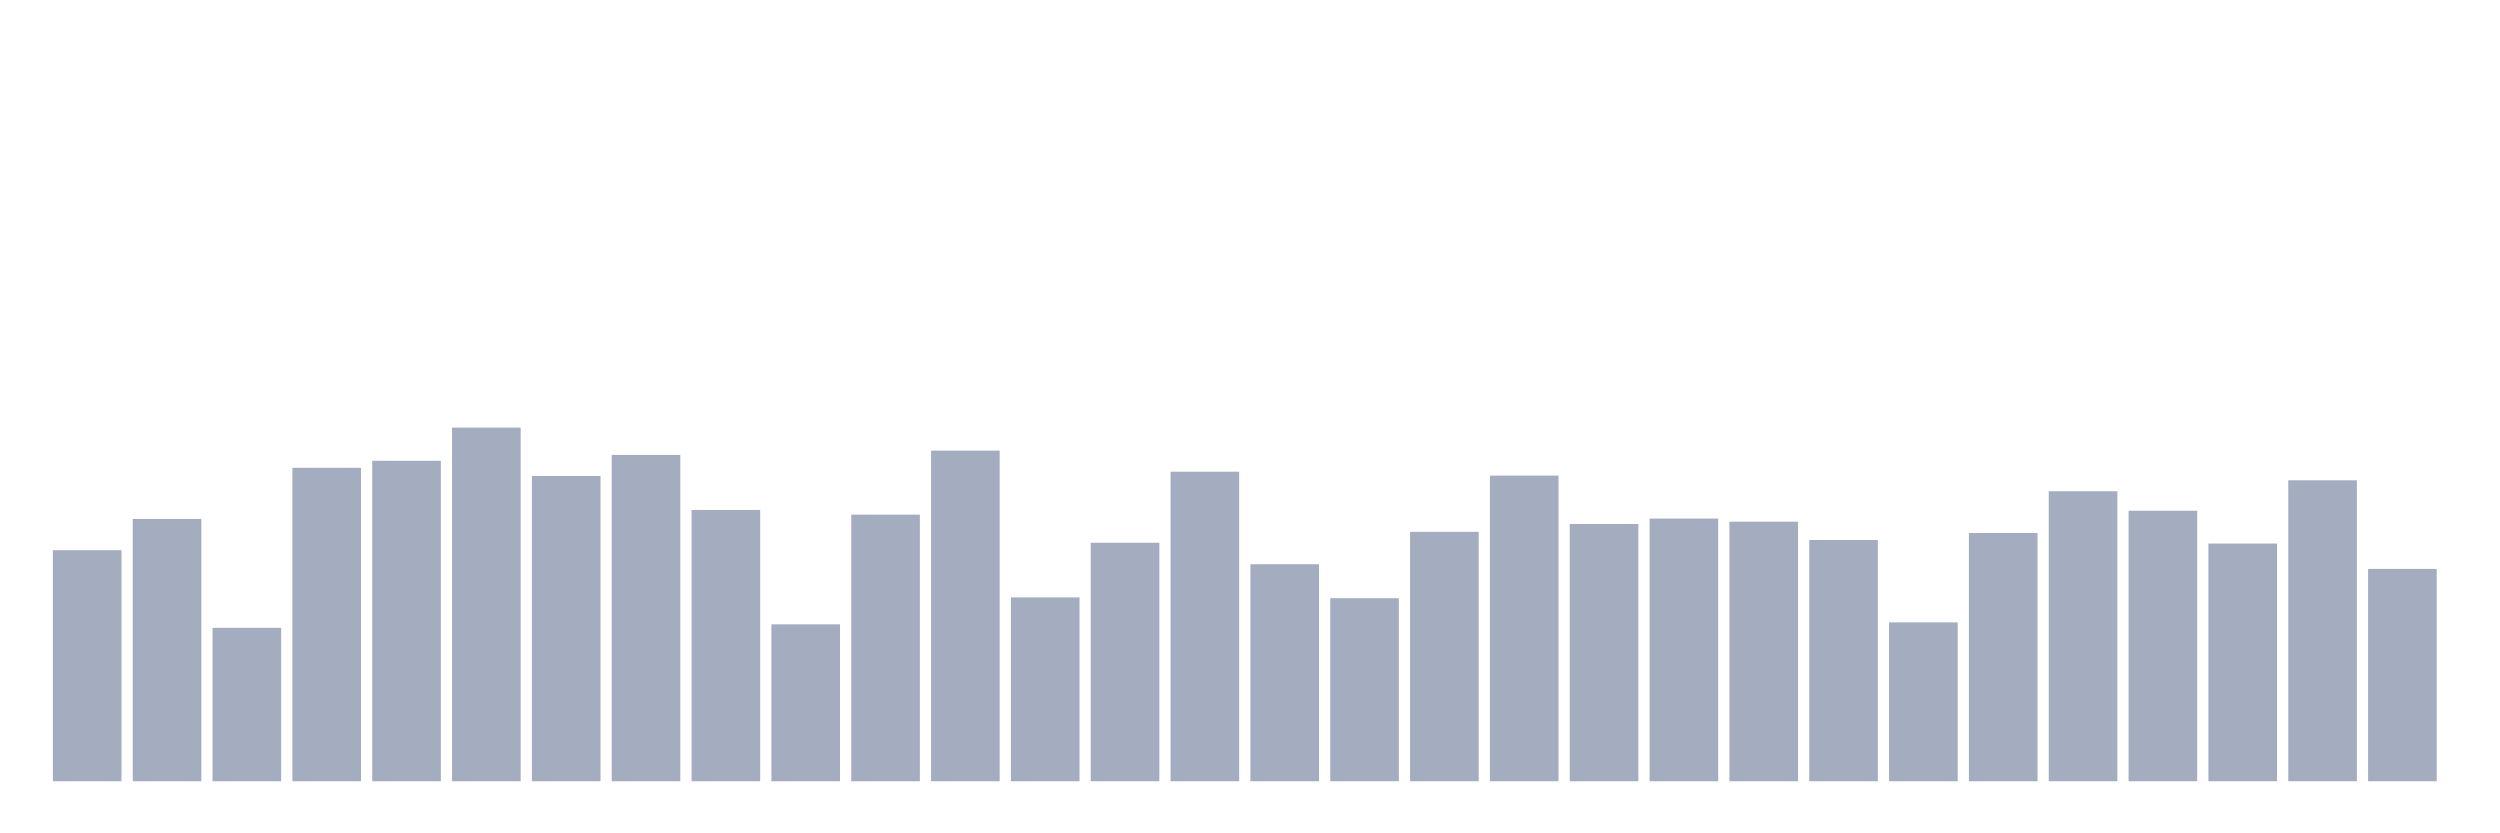 <svg xmlns="http://www.w3.org/2000/svg" viewBox="0 0 480 160"><g transform="translate(10,10)"><rect class="bar" x="0.153" width="13.175" y="95.632" height="44.368" fill="rgb(164,173,192)"></rect><rect class="bar" x="15.482" width="13.175" y="89.636" height="50.364" fill="rgb(164,173,192)"></rect><rect class="bar" x="30.81" width="13.175" y="110.546" height="29.454" fill="rgb(164,173,192)"></rect><rect class="bar" x="46.138" width="13.175" y="79.818" height="60.182" fill="rgb(164,173,192)"></rect><rect class="bar" x="61.466" width="13.175" y="78.469" height="61.531" fill="rgb(164,173,192)"></rect><rect class="bar" x="76.794" width="13.175" y="72.099" height="67.901" fill="rgb(164,173,192)"></rect><rect class="bar" x="92.123" width="13.175" y="81.392" height="58.608" fill="rgb(164,173,192)"></rect><rect class="bar" x="107.451" width="13.175" y="77.345" height="62.655" fill="rgb(164,173,192)"></rect><rect class="bar" x="122.779" width="13.175" y="87.912" height="52.088" fill="rgb(164,173,192)"></rect><rect class="bar" x="138.107" width="13.175" y="109.872" height="30.128" fill="rgb(164,173,192)"></rect><rect class="bar" x="153.436" width="13.175" y="88.812" height="51.188" fill="rgb(164,173,192)"></rect><rect class="bar" x="168.764" width="13.175" y="76.52" height="63.48" fill="rgb(164,173,192)"></rect><rect class="bar" x="184.092" width="13.175" y="104.7" height="35.3" fill="rgb(164,173,192)"></rect><rect class="bar" x="199.42" width="13.175" y="94.208" height="45.792" fill="rgb(164,173,192)"></rect><rect class="bar" x="214.748" width="13.175" y="80.567" height="59.433" fill="rgb(164,173,192)"></rect><rect class="bar" x="230.077" width="13.175" y="98.33" height="41.67" fill="rgb(164,173,192)"></rect><rect class="bar" x="245.405" width="13.175" y="104.85" height="35.15" fill="rgb(164,173,192)"></rect><rect class="bar" x="260.733" width="13.175" y="92.109" height="47.891" fill="rgb(164,173,192)"></rect><rect class="bar" x="276.061" width="13.175" y="81.317" height="58.683" fill="rgb(164,173,192)"></rect><rect class="bar" x="291.39" width="13.175" y="90.61" height="49.39" fill="rgb(164,173,192)"></rect><rect class="bar" x="306.718" width="13.175" y="89.561" height="50.439" fill="rgb(164,173,192)"></rect><rect class="bar" x="322.046" width="13.175" y="90.161" height="49.839" fill="rgb(164,173,192)"></rect><rect class="bar" x="337.374" width="13.175" y="93.683" height="46.317" fill="rgb(164,173,192)"></rect><rect class="bar" x="352.702" width="13.175" y="109.497" height="30.503" fill="rgb(164,173,192)"></rect><rect class="bar" x="368.031" width="13.175" y="92.334" height="47.666" fill="rgb(164,173,192)"></rect><rect class="bar" x="383.359" width="13.175" y="84.315" height="55.685" fill="rgb(164,173,192)"></rect><rect class="bar" x="398.687" width="13.175" y="88.062" height="51.938" fill="rgb(164,173,192)"></rect><rect class="bar" x="414.015" width="13.175" y="94.358" height="45.642" fill="rgb(164,173,192)"></rect><rect class="bar" x="429.344" width="13.175" y="82.216" height="57.784" fill="rgb(164,173,192)"></rect><rect class="bar" x="444.672" width="13.175" y="99.229" height="40.771" fill="rgb(164,173,192)"></rect></g></svg>